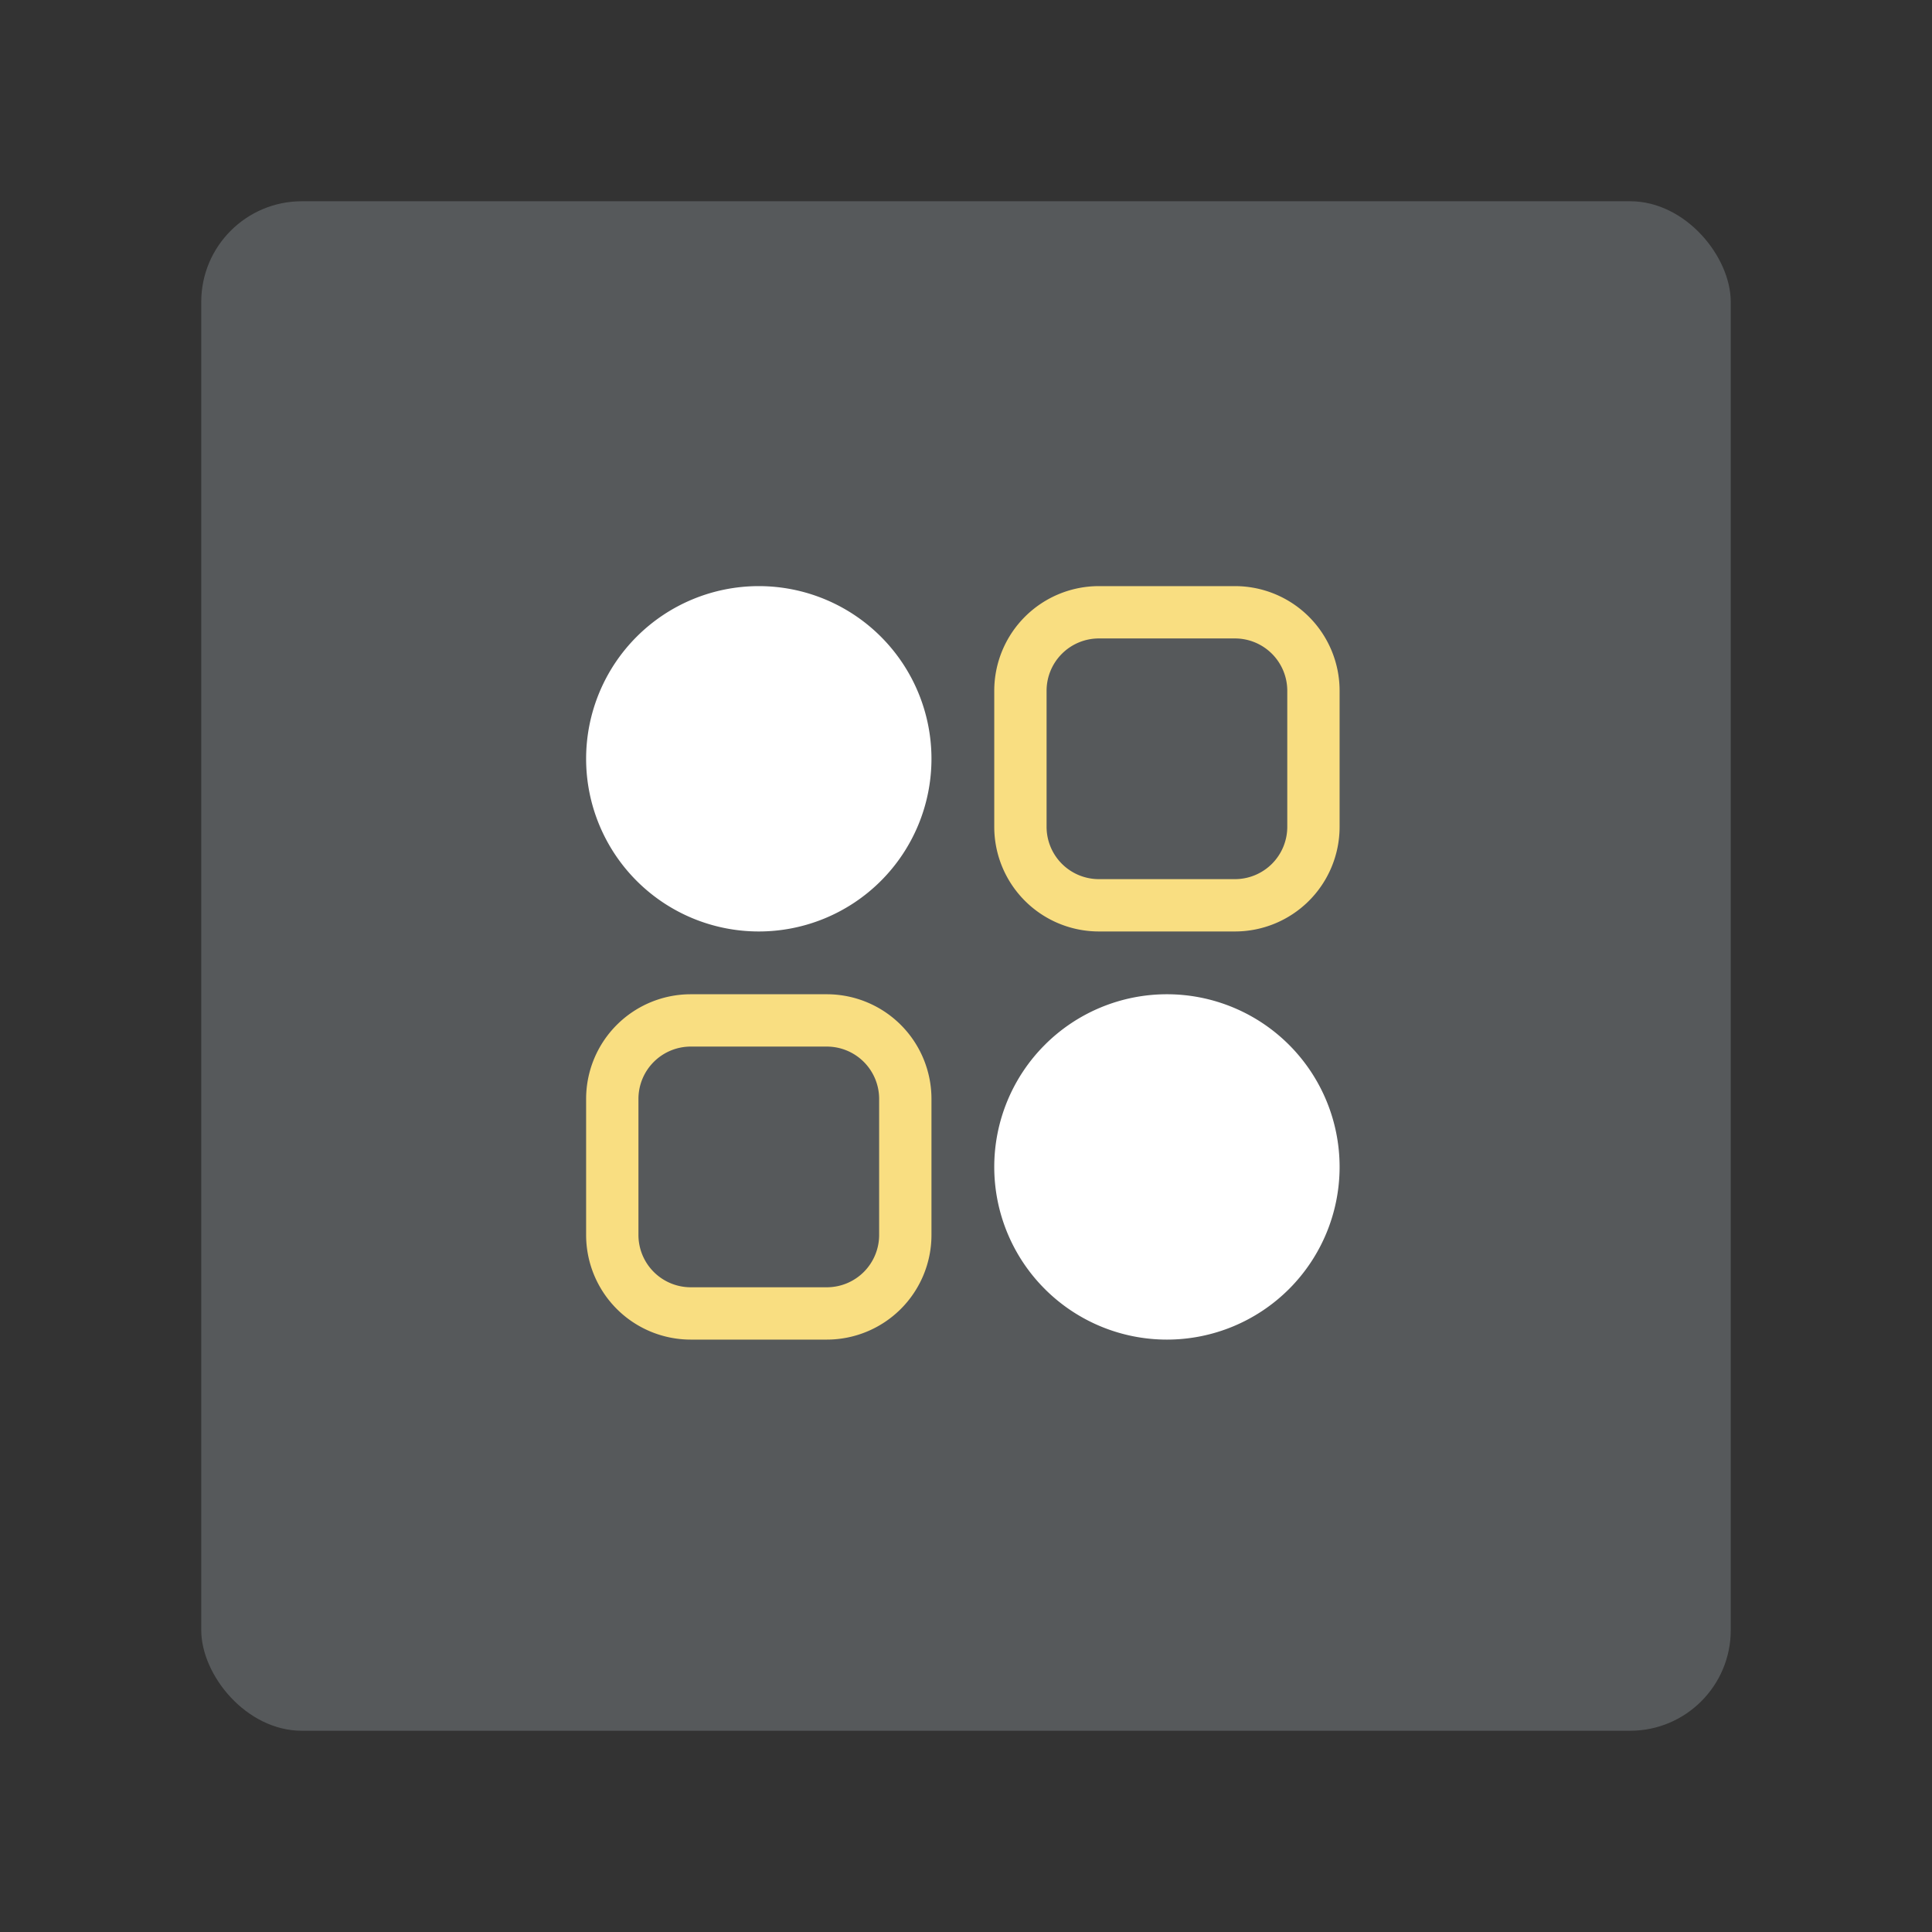 <?xml version="1.0" encoding="UTF-8"?>
<svg version="1.1" viewBox="0 0 192 192" xmlns="http://www.w3.org/2000/svg">
 <rect x="0" y="0" width="192" height="192" fill="#333333" stroke="none"/>
 <rect class="a" x="20" y="20" width="152" height="152" rx="10" style="fill:#56595b"/>
 <g transform="matrix(.104 0 0 .104 20.808 20.808)">
  <path d="m915 915m-165 0a165 165 0 1 1 330 0 165 165 0 1 1-330 0" fill="#eee" style="fill:#fff"/>
  <path d="m525 525m-165 0a165 165 0 1 1 330 0 165 165 0 1 1-330 0" fill="#eee" style="fill:#fff"/>
  <path d="m850 385h130a75 75 0 0 1 75 75v130a75 75 0 0 1-75 75h-130a75 75 0 0 1-75-75v-130a75 75 0 0 1 75-75z" fill="#00000000" stroke="#fadb3f" stroke-width="50" style="fill:none;stroke:#f9de81"/>
  <path d="m460 775h130a75 75 0 0 1 75 75v130a75 75 0 0 1-75 75h-130a75 75 0 0 1-75-75v-130a75 75 0 0 1 75-75z" fill="#00000000" stroke="#fadb3f" stroke-width="50" style="fill:none;stroke:#f9de81"/>
 </g>
</svg>
